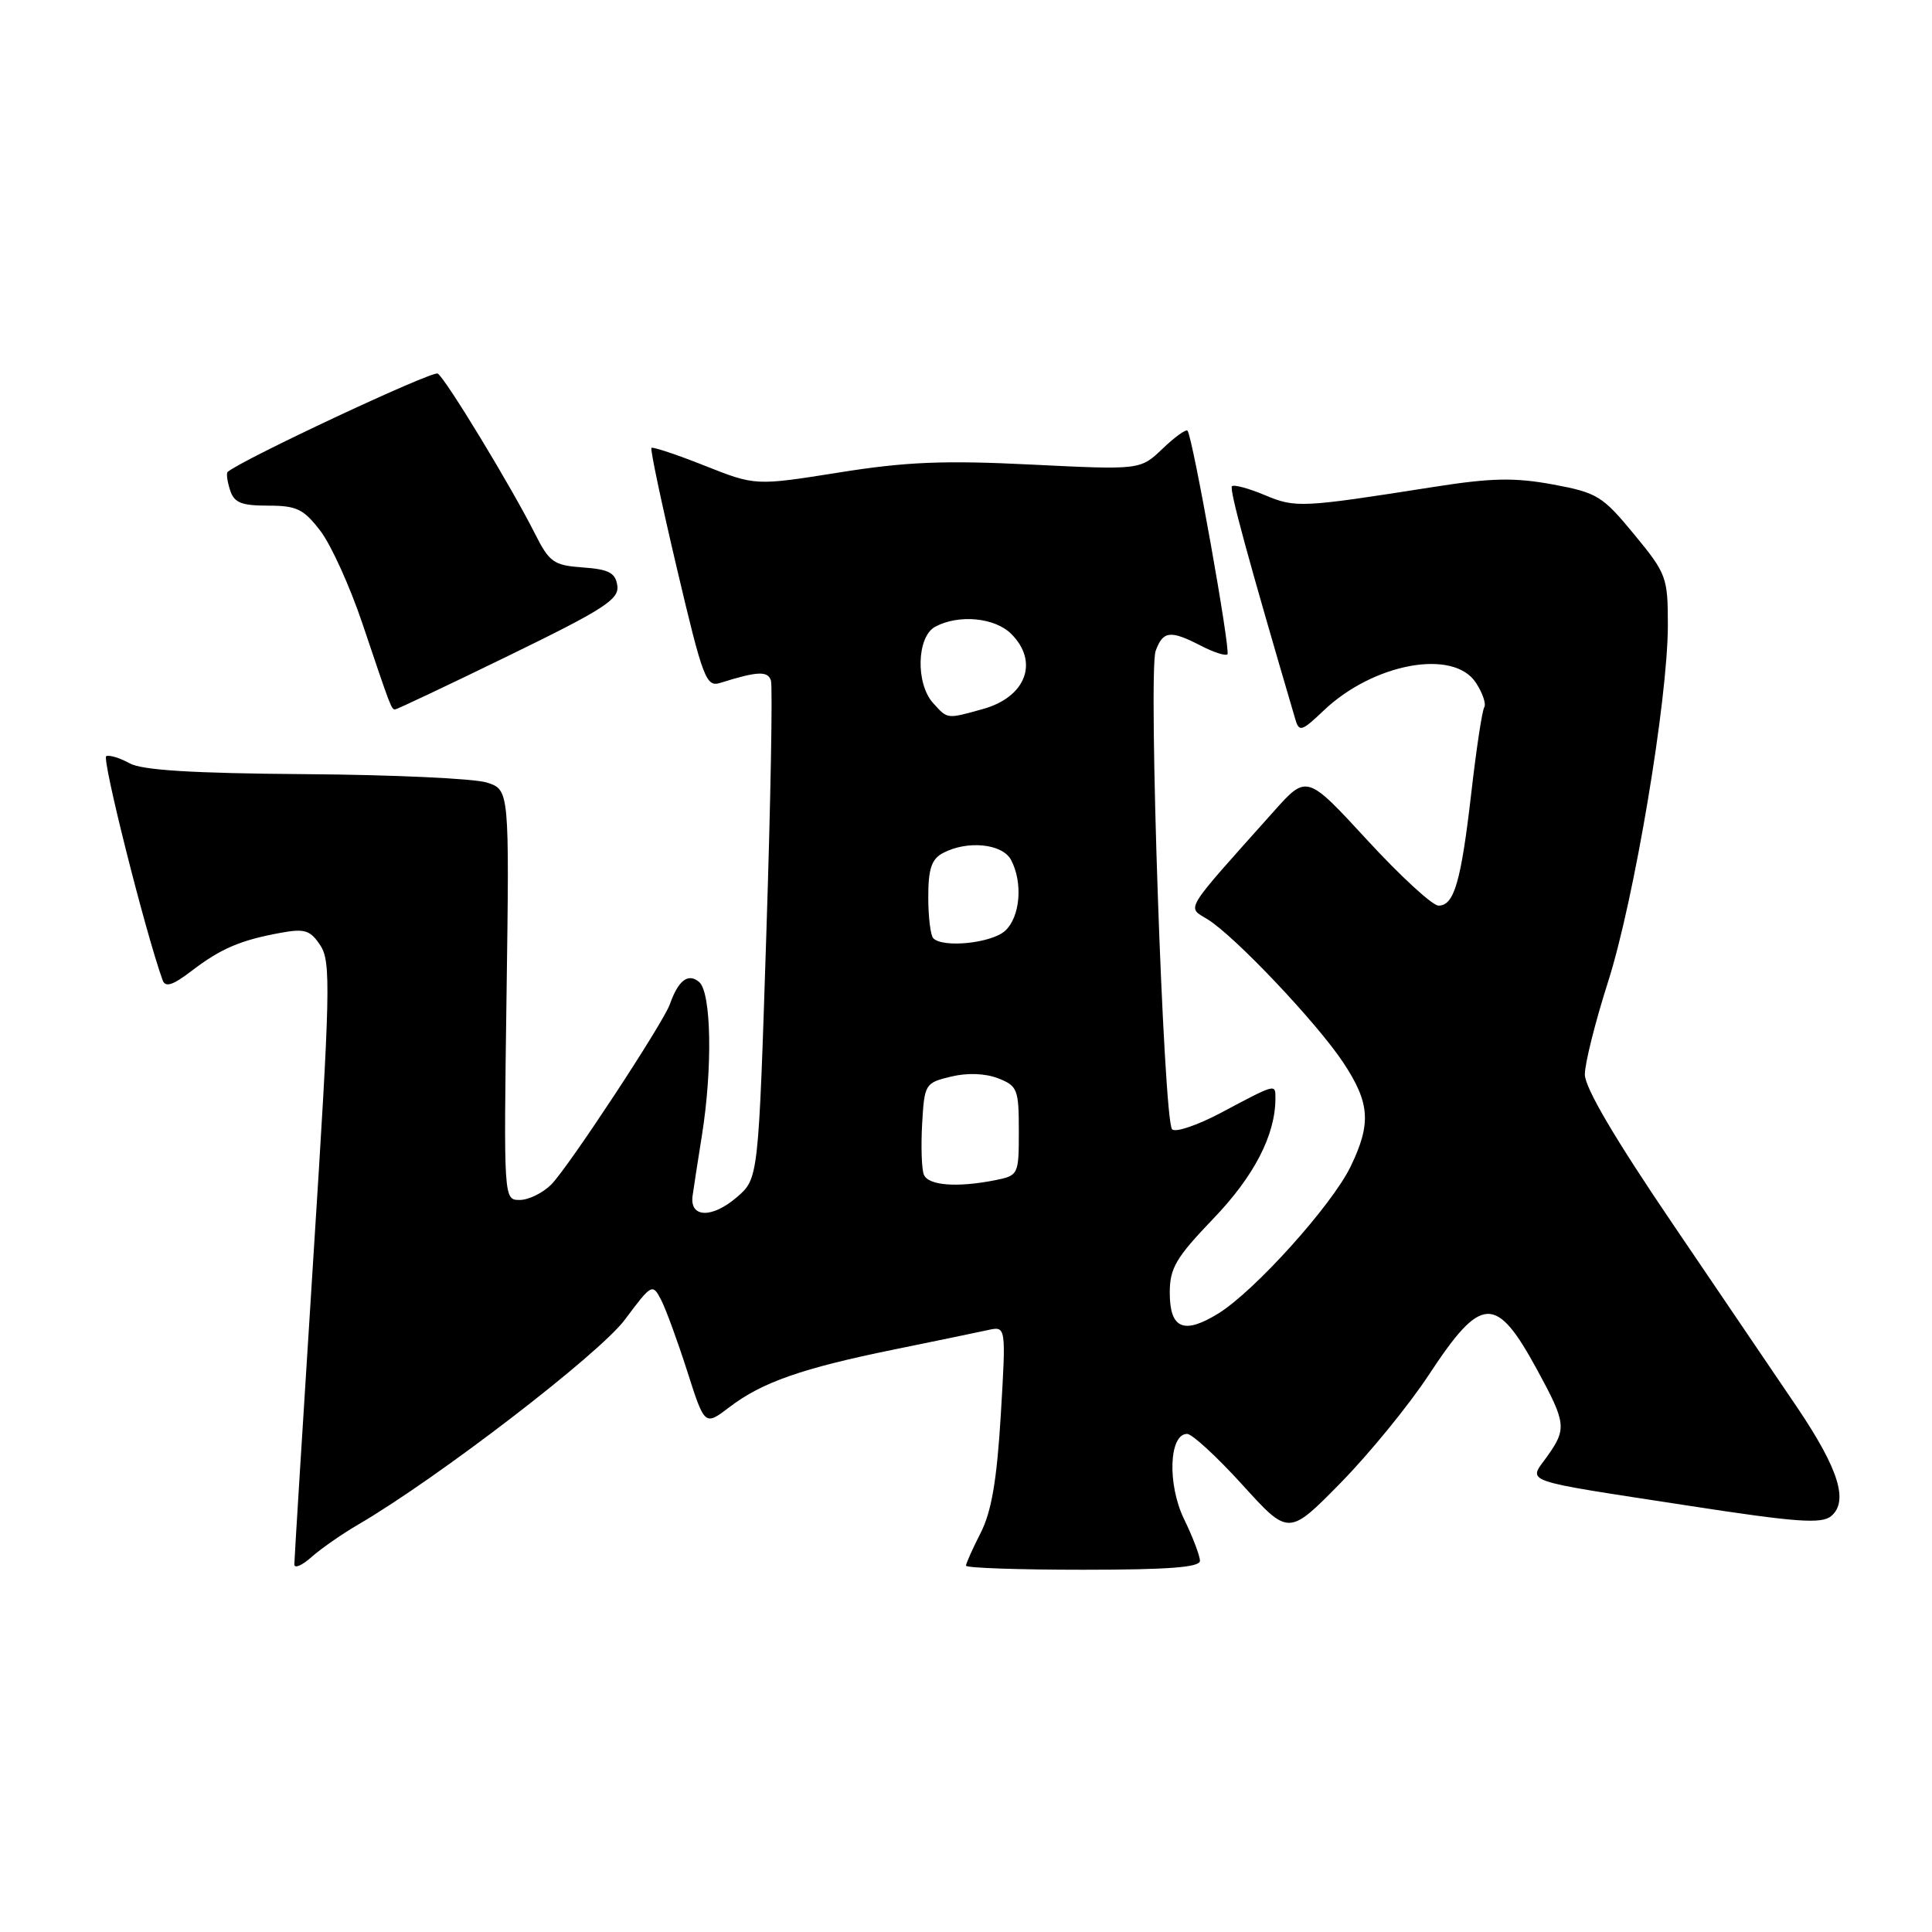 <?xml version="1.0" encoding="UTF-8" standalone="no"?>
<!DOCTYPE svg PUBLIC "-//W3C//DTD SVG 1.1//EN" "http://www.w3.org/Graphics/SVG/1.1/DTD/svg11.dtd" >
<svg xmlns="http://www.w3.org/2000/svg" xmlns:xlink="http://www.w3.org/1999/xlink" version="1.1" viewBox="0 0 256 256">
 <g >
 <path fill="currentColor"
d=" M 47.50 201.99 C 58.03 195.84 79.40 179.42 82.80 174.86 C 86.35 170.10 86.46 170.04 87.60 172.24 C 88.24 173.48 89.80 177.75 91.07 181.72 C 93.38 188.95 93.38 188.95 96.67 186.44 C 100.97 183.16 106.27 181.30 118.50 178.81 C 124.00 177.69 129.58 176.53 130.91 176.24 C 133.31 175.71 133.31 175.71 132.61 187.49 C 132.09 196.13 131.38 200.29 129.95 203.10 C 128.88 205.20 128.00 207.16 128.00 207.46 C 128.00 207.76 134.97 208.00 143.50 208.00 C 154.77 208.00 159.00 207.68 159.00 206.82 C 159.00 206.16 158.05 203.67 156.89 201.28 C 154.66 196.67 154.90 190.00 157.30 190.00 C 157.96 190.00 161.26 193.04 164.63 196.75 C 170.75 203.50 170.75 203.50 177.63 196.50 C 181.41 192.65 186.67 186.21 189.31 182.20 C 196.32 171.54 198.22 171.46 203.72 181.58 C 207.53 188.59 207.62 189.33 204.98 193.02 C 202.50 196.51 201.10 196.03 223.79 199.52 C 237.99 201.71 241.35 201.95 242.63 200.90 C 244.97 198.95 243.65 194.69 238.21 186.60 C 235.57 182.70 228.15 171.75 221.71 162.27 C 214.00 150.92 210.00 144.13 210.00 142.37 C 210.00 140.91 211.38 135.41 213.06 130.15 C 216.54 119.28 220.99 92.76 221.00 82.86 C 221.00 76.48 220.83 76.02 216.52 70.79 C 212.34 65.71 211.63 65.28 205.75 64.19 C 200.68 63.26 197.62 63.32 189.98 64.52 C 172.40 67.28 171.69 67.32 167.58 65.60 C 165.44 64.70 163.49 64.18 163.24 64.43 C 162.86 64.80 165.32 73.83 171.65 95.35 C 172.14 97.02 172.51 96.90 175.35 94.19 C 181.95 87.88 192.59 85.92 195.56 90.46 C 196.45 91.81 196.95 93.28 196.67 93.72 C 196.39 94.17 195.62 99.25 194.96 105.02 C 193.59 116.88 192.68 120.00 190.61 120.00 C 189.81 120.00 185.56 116.09 181.16 111.31 C 173.15 102.61 173.15 102.61 168.74 107.56 C 156.64 121.10 157.25 120.10 160.02 121.82 C 163.63 124.05 174.51 135.54 178.00 140.81 C 181.53 146.15 181.72 148.87 178.96 154.58 C 176.48 159.70 166.25 171.07 161.44 174.04 C 156.86 176.87 155.00 176.08 155.00 171.28 C 155.00 168.03 155.82 166.64 160.77 161.48 C 166.18 155.85 169.00 150.39 169.00 145.55 C 169.00 143.58 169.14 143.54 161.73 147.48 C 158.64 149.11 155.75 150.09 155.31 149.64 C 154.17 148.51 152.12 88.99 153.13 86.25 C 154.10 83.58 155.08 83.47 159.14 85.57 C 160.82 86.44 162.39 86.94 162.64 86.70 C 163.09 86.24 158.03 57.86 157.35 57.07 C 157.14 56.84 155.66 57.91 154.04 59.46 C 151.10 62.27 151.10 62.27 136.67 61.56 C 125.07 60.98 120.05 61.19 111.16 62.61 C 100.09 64.37 100.09 64.37 93.36 61.70 C 89.66 60.23 86.49 59.18 86.32 59.35 C 86.14 59.52 87.67 66.74 89.71 75.39 C 93.16 90.02 93.57 91.08 95.46 90.48 C 100.35 88.94 101.73 88.88 102.15 90.16 C 102.39 90.90 102.12 106.05 101.54 123.84 C 100.50 156.17 100.50 156.17 97.63 158.64 C 94.34 161.47 91.37 161.38 91.77 158.46 C 91.92 157.38 92.47 153.80 93.00 150.50 C 94.44 141.50 94.26 131.46 92.63 130.11 C 91.18 128.90 89.88 129.89 88.76 133.07 C 87.86 135.59 75.29 154.71 73.04 156.96 C 71.92 158.08 70.04 159.00 68.87 159.00 C 66.74 159.00 66.74 159.00 67.12 131.82 C 67.50 104.65 67.50 104.65 64.50 103.69 C 62.85 103.16 52.05 102.66 40.50 102.58 C 25.56 102.47 18.84 102.06 17.19 101.15 C 15.93 100.45 14.53 100.01 14.08 100.19 C 13.45 100.43 19.20 123.32 21.54 129.86 C 21.90 130.88 22.87 130.58 25.44 128.61 C 29.30 125.67 31.86 124.58 37.20 123.60 C 40.39 123.02 41.12 123.25 42.46 125.29 C 43.86 127.44 43.78 131.26 41.50 166.95 C 40.13 188.56 39.00 206.71 39.00 207.29 C 39.00 207.87 40.01 207.44 41.25 206.34 C 42.49 205.23 45.30 203.27 47.50 201.99 Z  M 67.44 86.86 C 80.01 80.74 82.06 79.42 81.80 77.61 C 81.56 75.90 80.69 75.44 77.24 75.19 C 73.36 74.91 72.80 74.52 70.87 70.69 C 67.75 64.49 59.04 50.14 58.00 49.50 C 57.31 49.07 31.85 61.00 30.16 62.54 C 29.97 62.71 30.11 63.78 30.48 64.92 C 31.01 66.61 31.96 67.00 35.52 67.00 C 39.32 67.00 40.24 67.45 42.47 70.37 C 43.88 72.22 46.38 77.74 48.02 82.62 C 51.82 93.91 51.86 94.00 52.36 94.00 C 52.59 94.00 59.38 90.79 67.44 86.86 Z  M 122.41 155.63 C 122.12 154.88 122.02 151.84 122.19 148.88 C 122.49 143.64 122.59 143.48 126.00 142.66 C 128.17 142.13 130.54 142.22 132.25 142.88 C 134.82 143.88 135.00 144.34 135.00 149.85 C 135.00 155.66 134.95 155.76 131.88 156.38 C 126.78 157.39 122.97 157.09 122.41 155.63 Z  M 123.67 124.33 C 123.30 123.97 123.00 121.51 123.00 118.87 C 123.00 115.15 123.43 113.84 124.93 113.04 C 128.15 111.32 132.81 111.78 133.96 113.93 C 135.57 116.94 135.19 121.52 133.17 123.35 C 131.37 124.97 124.97 125.64 123.67 124.33 Z  M 123.65 93.17 C 121.30 90.57 121.47 84.35 123.93 83.04 C 127.05 81.37 131.83 81.83 134.00 84.00 C 137.71 87.71 135.94 92.37 130.24 93.95 C 125.42 95.29 125.59 95.31 123.65 93.17 Z "/>
</g>
</svg>